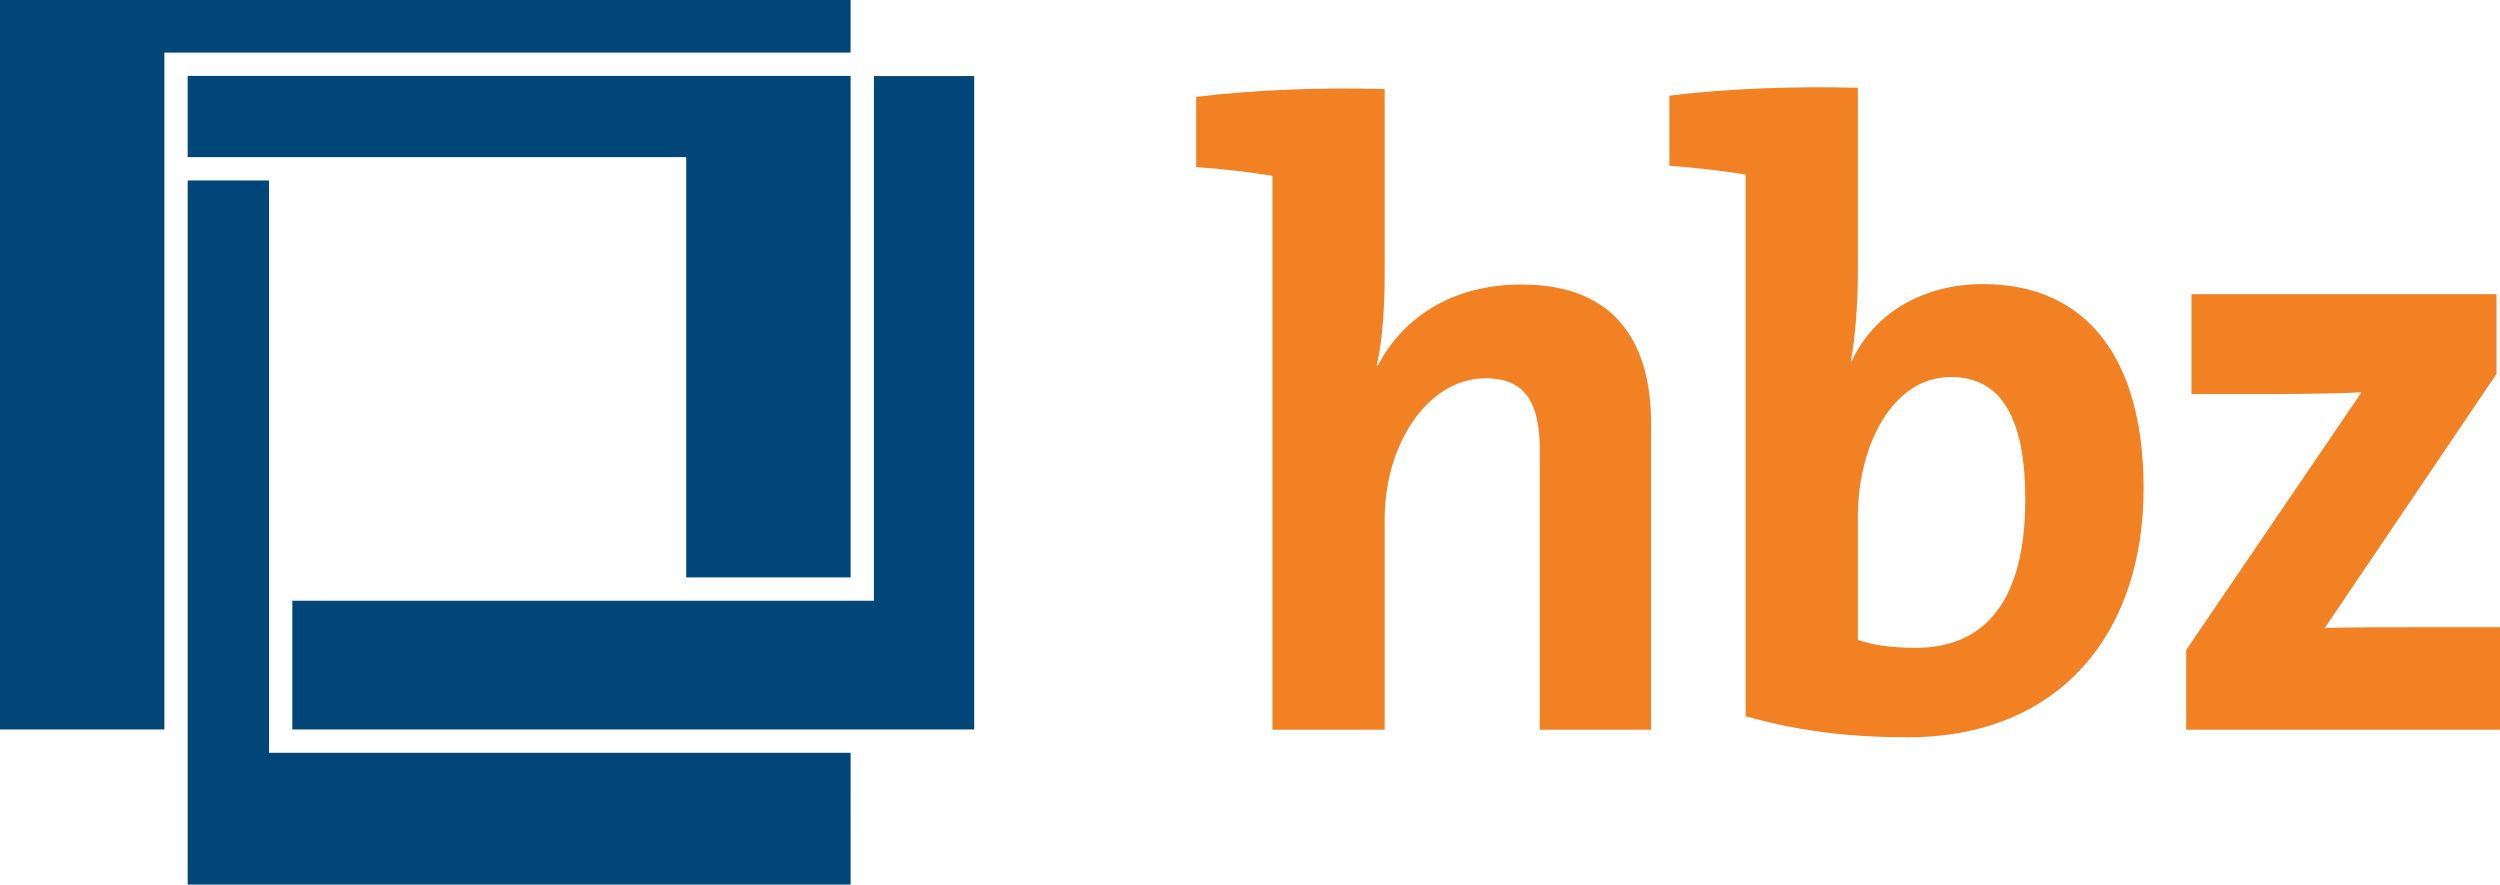 <?xml version="1.0" encoding="UTF-8" standalone="no"?>
<!-- Created with Inkscape (http://www.inkscape.org/) -->

<svg
   xmlns:dc="http://purl.org/dc/elements/1.1/"
   xmlns:cc="http://creativecommons.org/ns#"
   xmlns:rdf="http://www.w3.org/1999/02/22-rdf-syntax-ns#"
   xmlns:svg="http://www.w3.org/2000/svg"
   xmlns="http://www.w3.org/2000/svg"
   version="1.1"
   width="185.191"
   height="65.526"
   id="svg2"
   xml:space="preserve"><title
     id="title3023">hbz Logo</title><defs
     id="defs6" /><path
     d="m 185.191,54.057 0,-7.596 -5.649,0 c -2.402,0 -5.973,0 -7.337,0.065 l 12.726,-18.829 0,-5.908 -22.595,0 0,7.402 5.713,0 c 3.117,0 5.649,-0.065 6.883,-0.13 l -12.986,19.088 0,5.908 23.245,0 0,0"
     id="path14"
     style="fill:#f18123;fill-opacity:1;fill-rule:nonzero;stroke:none" /><path
     d="m 94.259,13.024 0,41.033 8.311,0 0,-15.582 c 0,-5.649 3.246,-10.453 7.467,-10.453 3.116,0 4.025,2.013 4.025,5.389 l 0,20.646 8.246,0 0,-22.659 c 0,-5.649 -2.337,-10.323 -9.61,-10.323 -5.065,0 -8.766,2.402 -10.648,6.038 l -0.065,-0.065 c 0.454,-1.883 0.585,-4.61 0.585,-6.558 l 0,-13.894 c -4.805,-0.13 -9.805,0.064 -13.96,0.584 l 0,5.194 c 1.883,0.13 4.09,0.39 5.649,0.649 l 0,0"
     id="path16"
     style="fill:#f18123;fill-opacity:1;fill-rule:nonzero;stroke:none" /><path
     d="m 137.622,6.503 c -4.805,-0.13 -9.804,0.064 -13.96,0.584 l 0,5.194 c 1.883,0.13 4.09,0.39 5.649,0.649 l 0,40.125 c 3.701,1.039 7.337,1.558 12.012,1.558 11.103,0 17.466,-7.531 17.466,-18.439 0,-9.544 -4.155,-15.128 -11.882,-15.128 -4.545,0 -8.116,2.208 -9.74,5.714 l -0.065,0 c 0.325,-1.688 0.519,-4.35 0.519,-6.298 l 0,-13.959 z m 12.402,30.515 c 0,7.986 -3.377,10.973 -8.117,10.973 -1.753,0 -3.117,-0.195 -4.285,-0.585 l 0,-9.089 c 0,-5.389 2.597,-10.389 6.882,-10.389 3.766,0 5.52,3.052 5.52,9.09 l 0,0"
     id="path18"
     style="fill:#f18123;fill-opacity:1;fill-rule:evenodd;stroke:none" /><path
     d="m 50.832,42.772 0,-31.132 -36.929,0 0,-6.016 49.105,-0.001 0.002,37.149 -12.179,0 0,0"
     id="path20"
     style="fill:#004678;fill-opacity:1;fill-rule:nonzero;stroke:none" /><path
     d="m 21.654,44.5 43.084,0 0,-38.864 7.428,0.001 -0.001,48.398 -50.51,0 0,-9.536"
     id="path22"
     style="fill:#004678;fill-opacity:1;fill-rule:nonzero;stroke:none" /><path
     d="m 19.928,13.368 4.02e-4,42.395 43.083,0 -0.002,9.764 -49.105,0 0,-52.159 6.024,0 0,0"
     id="path24"
     style="fill:#004678;fill-opacity:1;fill-rule:nonzero;stroke:none" /><path
     d="m 63.008,3.897 -50.832,0 0,50.139 L 0,54.036 0,0.002 63.008,0 l 0,3.897"
     id="path26"
     style="fill:#004678;fill-opacity:1;fill-rule:nonzero;stroke:none" /></svg>